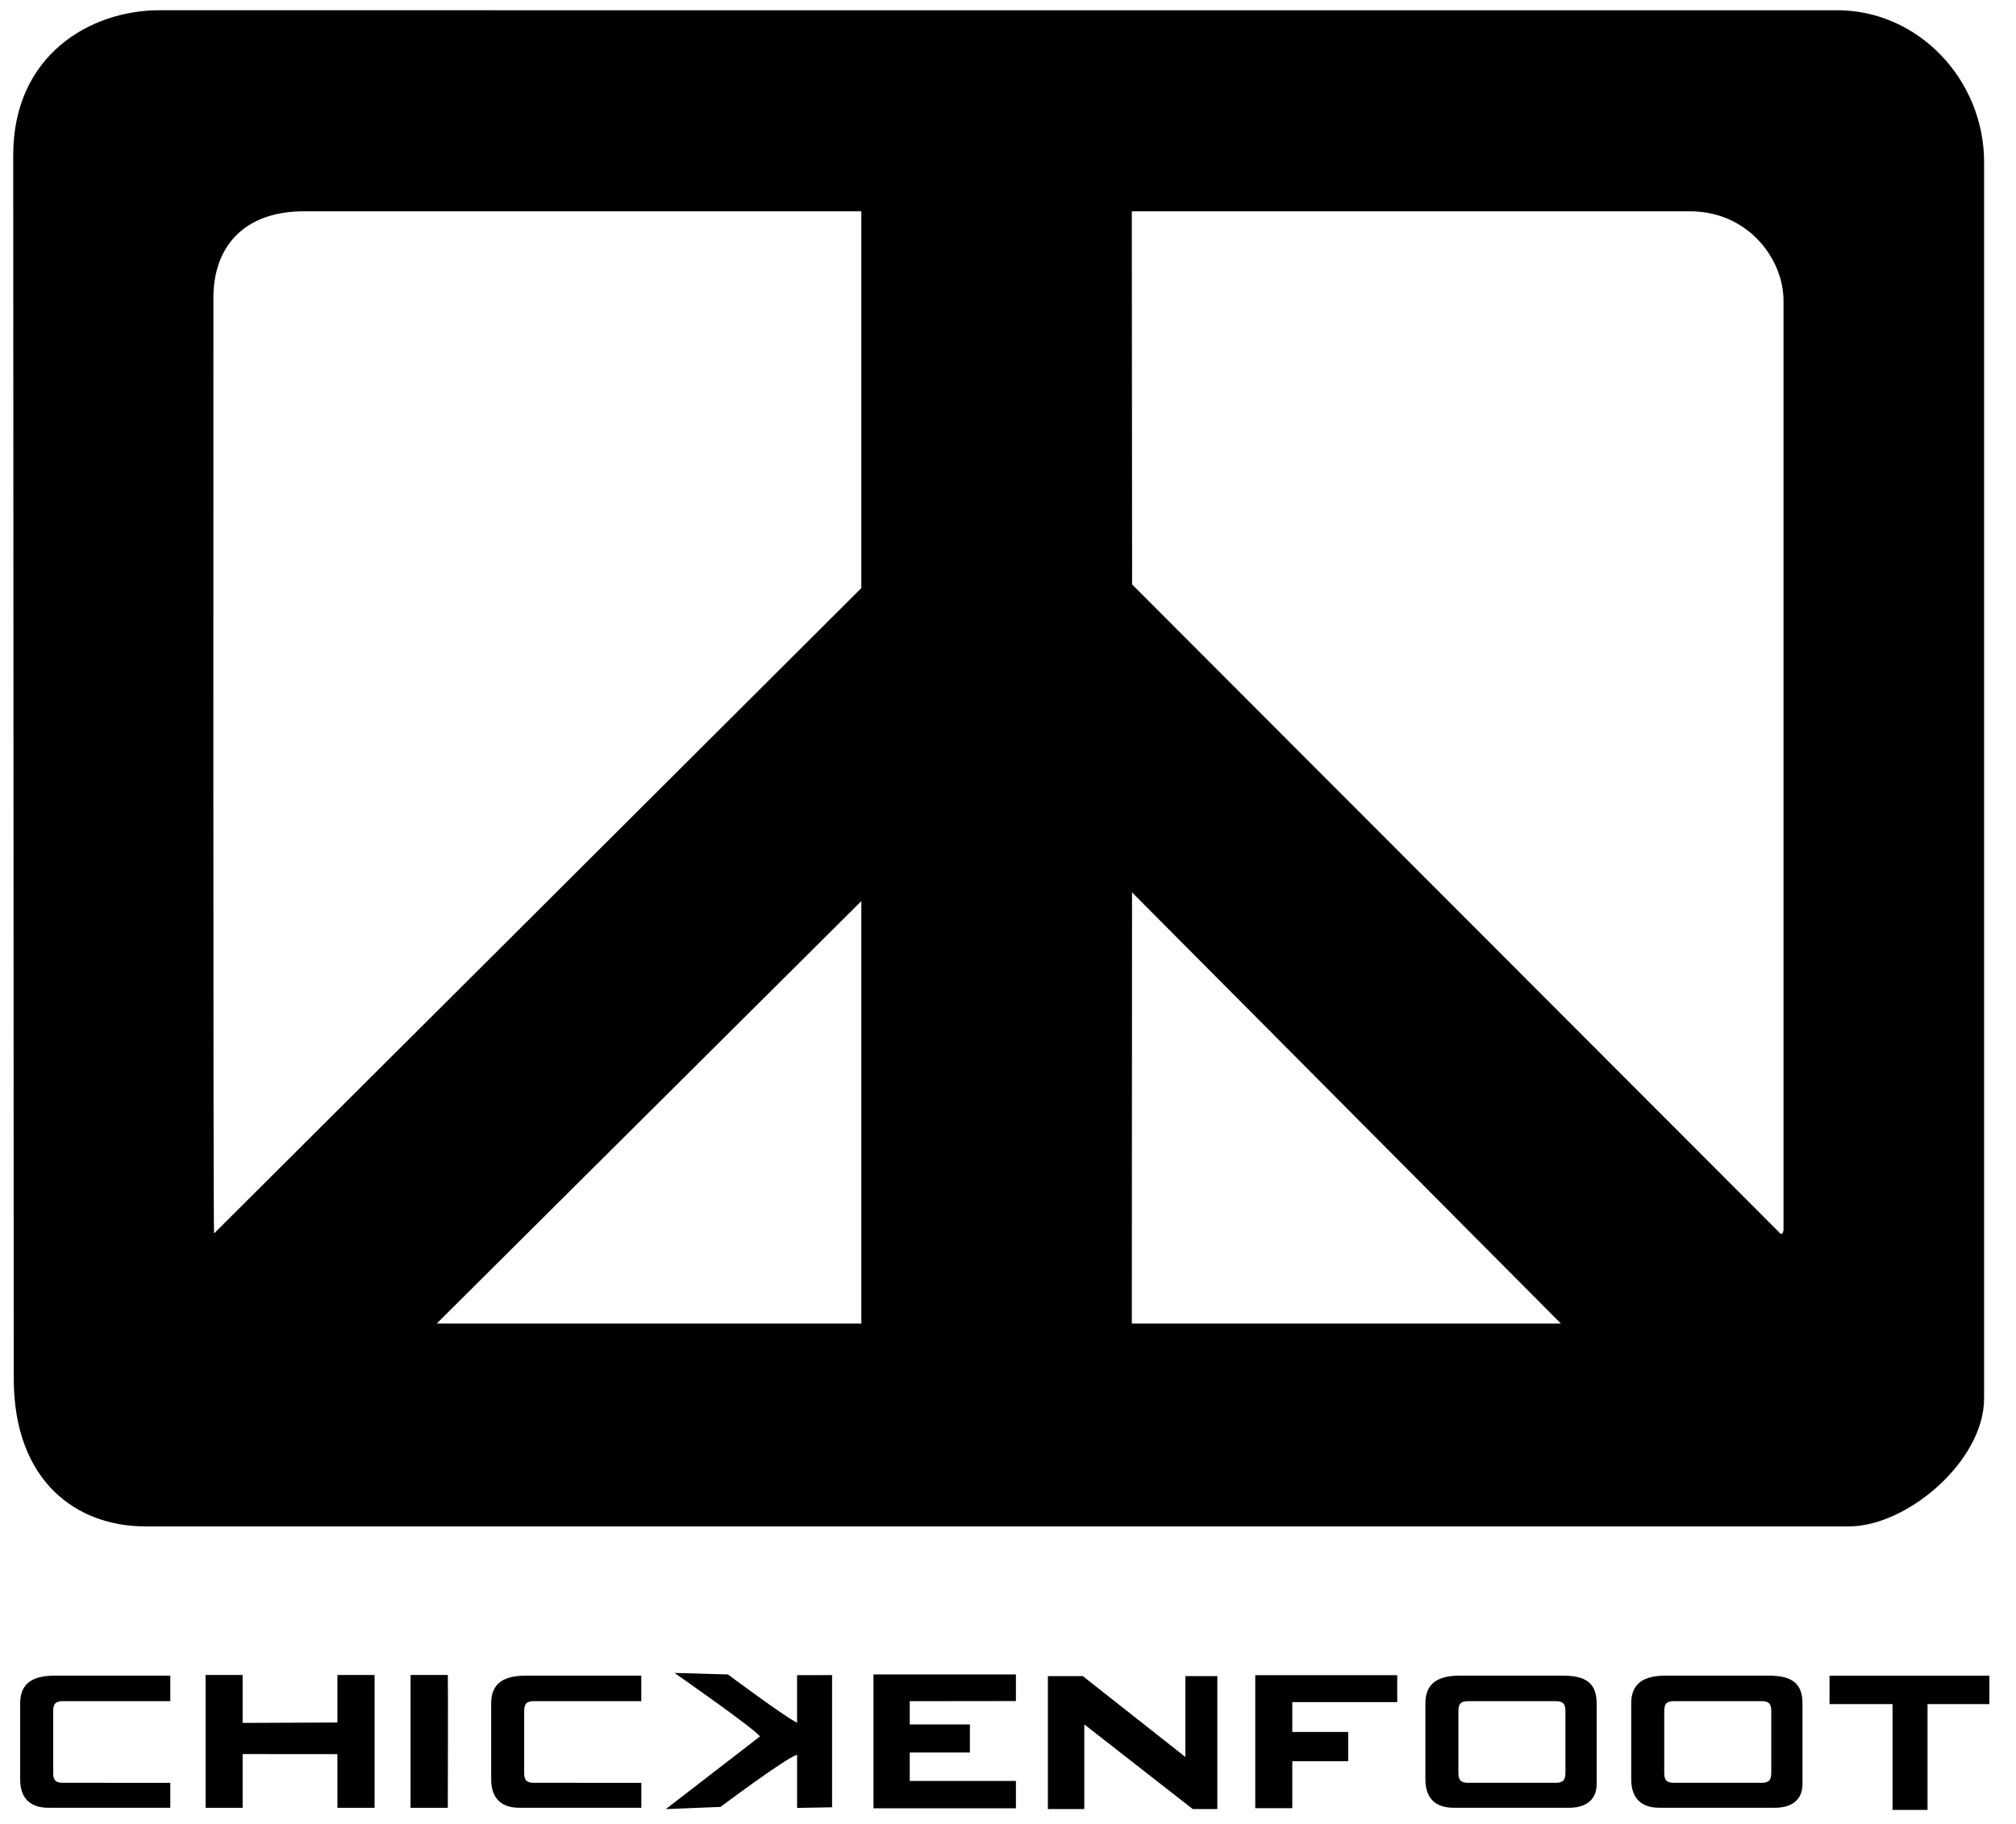 <!--
  SVG Music Logos
  Chickenfoot - III v1.0.0
  https://github.com/tiagoporto/svg-music-logos
  Copyright (c) 2016 Tiago Porto (http://tiagoporto.com)
-->
<svg xmlns="http://www.w3.org/2000/svg" viewBox="0 10 200 181">
  <path d="M14.377 161.433h169.155c5.74-.07 13.303-6.517 13.303-12.695V26.083c0-8.176-6.527-15.067-14.573-15.067H15.812c-6.874 0-14.5 4.472-14.5 14.36 0 6.69.052 111.548.052 121.374 0 10.31 6.335 14.683 13.013 14.683zm28.943-20.12l42.13-41.914v41.912H43.32zm68.985-42.78l42.546 42.776.004.002h-42.57s.012-19.855.02-42.778zm55.335-67.57c5.807 0 9.296 4.743 9.296 8.864v92.093c0 .544-.24.644-.544.228-.023-.03-64.08-64.165-64.08-64.165l-.03-37.02h55.358zm-82.19 0v37.38c-3.703 3.7-64.084 63.92-64.215 64.03-.1-1.78-.064-88.72-.064-92.84 0-4.943 2.913-8.57 8.996-8.57H85.45z"/>
  <g>
    <polygon points="33.474,180.892 24.071,180.93 24.071,176.175 20.396,176.175 20.396,189.357 24.071,189.357 24.071,184.022 33.474,184.03 33.474,189.357 37.162,189.357 37.162,176.175 33.474,176.175"/>
    <path d="M40.73 176.175v13.182h3.696s.03-13.132 0-13.182H40.73z"/>
    <path d="M79.077 180.915c-1.263-.618-6.862-4.792-6.862-4.792l-5.3-.15s7.94 5.526 8.478 6.3l-9.34 7.208 5.426-.216s6.52-4.895 7.597-5.17v5.27l3.472-.063v-13.114l-3.473.004v4.725z"/>
    <polygon points="86.655,189.403 100.786,189.403 100.786,186.686 90.253,186.686 90.253,183.864 96.221,183.864 96.221,181.082 90.253,181.082 90.253,178.775 100.786,178.763 100.786,176.123 86.655,176.123"/>
    <polygon points="117.596,184.311 107.422,176.288 103.956,176.288 103.956,189.479 107.569,189.479 107.569,181.079 118.33,189.479 120.767,189.479 120.767,176.288 117.596,176.288"/>
    <polygon points="124.529,189.391 128.204,189.391 128.204,184.731 133.752,184.731 133.752,181.828 128.204,181.828 128.204,178.866 138.613,178.866 138.613,176.196 124.529,176.196"/>
    <polygon points="181.501,176.249 181.501,179.064 187.751,179.064 187.751,189.562 191.224,189.562 191.224,179.064 197.357,179.064 197.357,176.249"/>
    <path d="M175.508 176.243h-10.306c-2.597 0-3.373 1.158-3.373 2.75v7.54c0 1.926 1.056 2.815 2.784 2.815h11.5c1.332 0 2.705-.56 2.705-2.347v-8.006c0-1.997-1.067-2.75-3.312-2.75zm.214 9.638c0 .762-.263.99-.995.99h-8.63c-.73 0-.994-.23-.994-.99v-6.12c0-.76.263-.99.995-.99h8.63c.73 0 .994.23.994.99v6.12z"/>
    <path d="M155.087 176.243H144.78c-2.596 0-3.372 1.158-3.372 2.75v7.54c0 1.926 1.057 2.815 2.785 2.815h11.5c1.332 0 2.705-.56 2.705-2.347v-8.006c0-1.997-1.066-2.75-3.31-2.75zm.214 9.638c0 .762-.262.99-.994.99h-8.63c-.73 0-.994-.23-.994-.99v-6.12c0-.76.263-.99.995-.99h8.63c.73 0 .994.23.994.99v6.12z"/>
    <path d="M48.728 178.993v7.538c0 1.928 1.057 2.817 2.785 2.817h12.11v-2.476H52.996c-.732 0-.995-.23-.995-.99v-6.12c0-.76.263-.99.995-.99H63.62v-2.527H52.1c-2.596 0-3.372 1.158-3.372 2.75z"/>
    <path d="M2 178.993v7.538c0 1.928 1.058 2.817 2.786 2.817h12.11v-2.476H6.27c-.73 0-.994-.23-.994-.99v-6.12c0-.76.263-.99.995-.99h10.625v-2.527H5.375c-2.598 0-3.374 1.158-3.374 2.75z"/>
  </g>
</svg>
